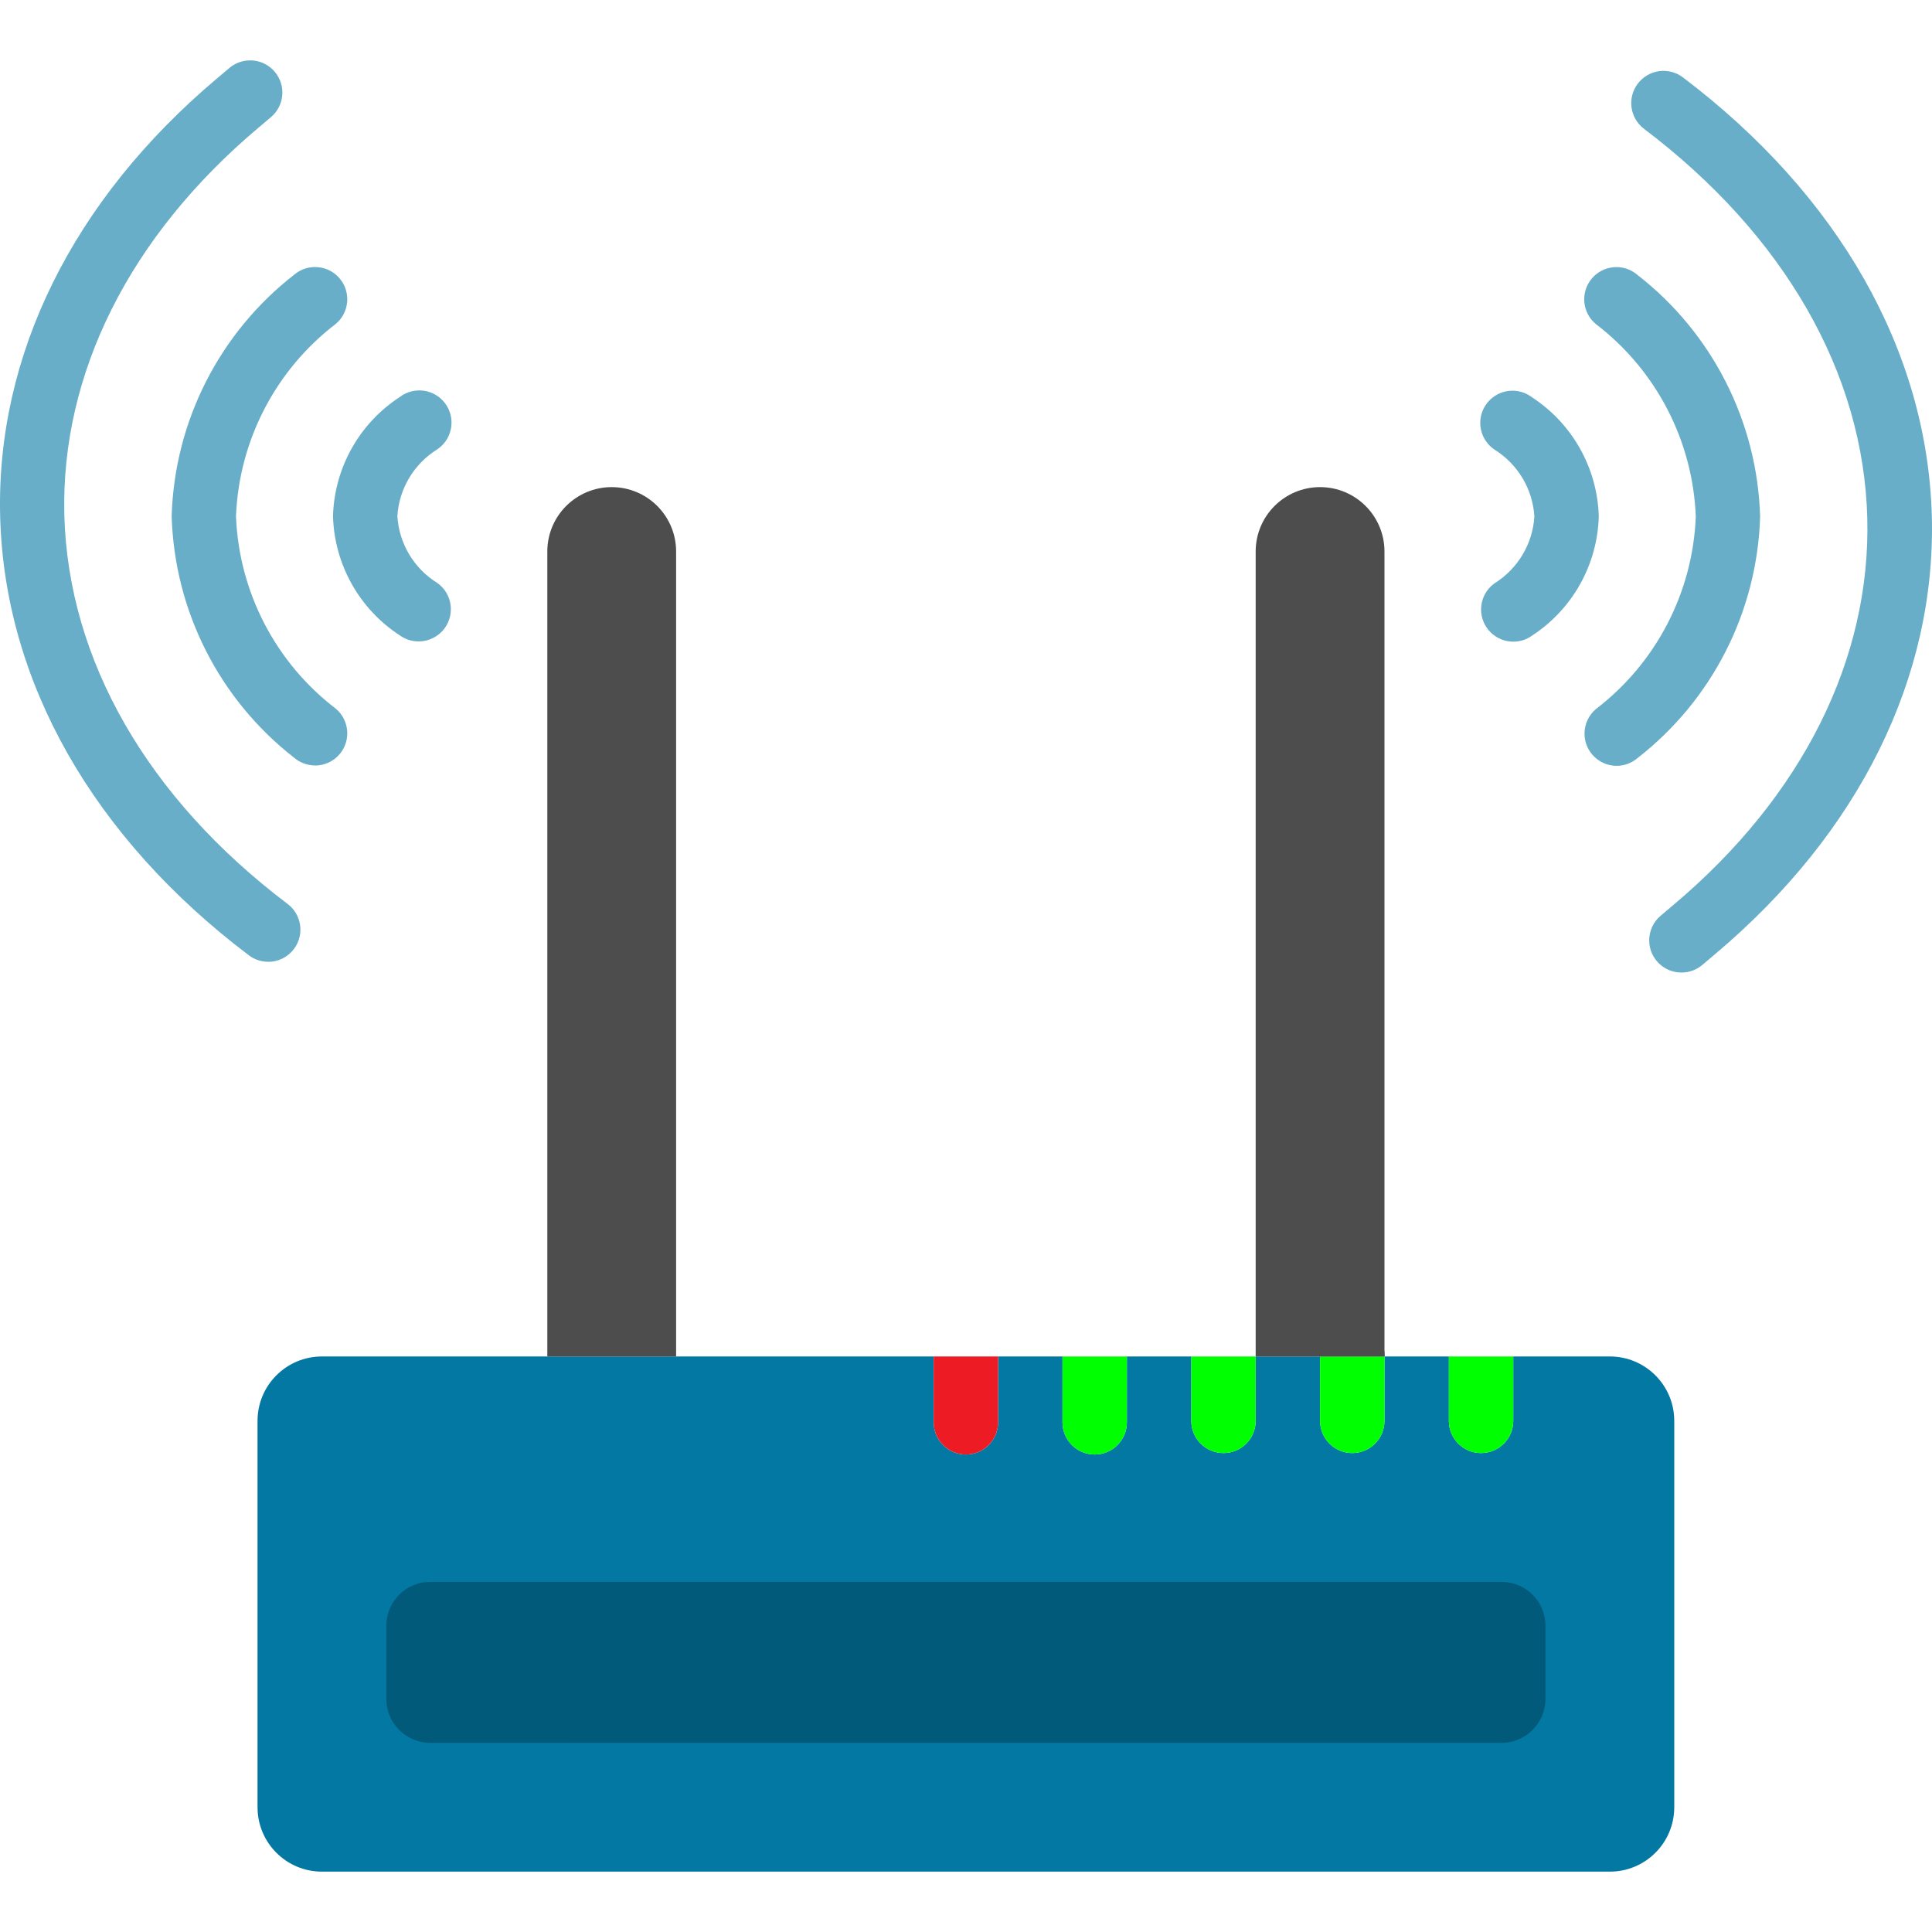<?xml version="1.0" encoding="iso-8859-1"?>
<!-- Generator: Adobe Illustrator 19.0.0, SVG Export Plug-In . SVG Version: 6.00 Build 0)  -->
<svg version="1.1" id="Capa_1" xmlns="http://www.w3.org/2000/svg" xmlns:xlink="http://www.w3.org/1999/xlink" x="0px" y="0px"
	 viewBox="0 0 480.028 480.028" style="enable-background:new 0 0 480.028 480.028;" xml:space="preserve">
<path style="fill:#0378A3;" d="M399.987,337.03h-24v16c0,4.418-3.582,8-8,8s-8-3.582-8-8v-16h-16v16c0,4.418-3.582,8-8,8
	s-8-3.582-8-8v-16h-16v16c0,4.418-3.582,8-8,8s-8-3.582-8-8v-16h-16v16.36c0,4.418-3.582,8-8,8s-8-3.582-8-8v-16.36h-16v16.36
	c0,4.418-3.582,8-8,8s-8-3.582-8-8v-16.36h-152c-8.837,0-16,7.163-16,16v96c0,8.837,7.163,16,16,16h320c8.837,0,16-7.163,16-16v-96
	C415.987,344.194,408.823,337.03,399.987,337.03z"/>
<path style="fill:#ED1C24;" d="M239.987,361.39c4.418,0,8-3.582,8-8v-16.36h-16v16.36
	C231.987,357.808,235.568,361.39,239.987,361.39z"/>
<g>
	<path style="fill:#00FF00;" d="M271.987,361.39c4.418,0,8-3.582,8-8v-16.36h-16v16.36
		C263.987,357.808,267.569,361.39,271.987,361.39z"/>
	<path style="fill:#00FF00;" d="M303.987,361.03c4.418,0,8-3.582,8-8v-16h-16v16C295.987,357.448,299.569,361.03,303.987,361.03z"/>
</g>
<path d="M343.987,336.67c0-4.418-3.582-8-8-8s-8,3.582-8,8v0.36h16V336.67z"/>
<g>
	<path style="fill:#00FF00;" d="M335.987,361.03c4.418,0,8-3.582,8-8v-16h-16v16C327.987,357.448,331.569,361.03,335.987,361.03z"/>
	<path style="fill:#00FF00;" d="M367.987,361.03c4.418,0,8-3.582,8-8v-16h-16v16C359.987,357.448,363.569,361.03,367.987,361.03z"/>
</g>
<path style="fill:#025A7A;" d="M106.899,393.03h266.176c6.027,0,10.912,4.885,10.912,10.912v18.176
	c0,6.027-4.885,10.912-10.912,10.912H106.899c-6.027,0-10.912-4.885-10.912-10.912v-18.176
	C95.987,397.916,100.872,393.03,106.899,393.03z"/>
<g>
	<path style="fill:#68AEC8;" d="M103.987,159.366c-1.677-0.002-3.312-0.531-4.672-1.512c-10.046-6.551-16.24-17.612-16.576-29.6
		c0.329-11.99,6.525-23.054,16.576-29.6c3.505-2.69,8.527-2.029,11.217,1.476s2.029,8.527-1.476,11.217
		c-0.124,0.095-0.252,0.187-0.381,0.275c-5.812,3.596-9.519,9.787-9.944,16.608c0.415,6.826,4.12,13.026,9.936,16.624
		c3.597,2.566,4.432,7.562,1.865,11.159C109.024,158.127,106.583,159.377,103.987,159.366z"/>
	<path style="fill:#68AEC8;" d="M78.275,190.182c-1.886-0.002-3.711-0.671-5.152-1.888c-18.614-14.469-29.79-36.498-30.472-60.064
		c0.703-23.543,11.877-45.544,30.472-60c3.38-2.848,8.428-2.416,11.276,0.964c2.848,3.38,2.416,8.428-0.964,11.276
		c-14.971,11.45-24.061,28.975-24.8,47.808c0.741,18.832,9.831,36.356,24.8,47.808c3.38,2.846,3.813,7.892,0.968,11.272
		c-1.522,1.808-3.765,2.85-6.128,2.848L78.275,190.182z"/>
	<path style="fill:#68AEC8;" d="M66.643,238.966c-1.731,0-3.415-0.561-4.8-1.6c-38.768-29.32-60.72-68-61.8-108.96
		c-1.072-40.064,18.04-78.72,53.8-108.856l3.2-2.704c3.398-2.824,8.442-2.359,11.266,1.038c2.799,3.368,2.371,8.36-0.962,11.202
		l-3.2,2.704c-31.96,26.928-49.048,61.088-48.16,96.176c0.952,36,20.648,70.296,55.456,96.616c3.535,2.651,4.251,7.665,1.6,11.2
		c-1.511,2.014-3.882,3.2-6.4,3.2L66.643,238.966z"/>
	<path style="fill:#68AEC8;" d="M375.987,159.43c-4.418-0.002-7.998-3.585-7.997-8.003c0.001-2.564,1.231-4.973,3.309-6.477
		c5.812-3.605,9.516-9.805,9.936-16.632c-0.422-6.824-4.126-13.02-9.936-16.624c-3.657-2.479-4.612-7.454-2.133-11.111
		c2.479-3.657,7.454-4.612,11.111-2.133c0.13,0.088,0.257,0.18,0.382,0.275c10.047,6.55,16.241,17.611,16.576,29.6
		c-0.336,11.988-6.53,23.049-16.576,29.6C379.3,158.91,377.664,159.436,375.987,159.43z"/>
	<path style="fill:#68AEC8;" d="M401.699,190.278c-4.418,0.004-8.003-3.574-8.008-7.992c-0.002-2.363,1.04-4.606,2.848-6.128
		c14.968-11.449,24.058-28.97,24.8-47.8c-0.735-18.836-9.826-36.365-24.8-47.816c-3.414-2.805-3.907-7.846-1.102-11.26
		c2.805-3.414,7.846-3.907,11.26-1.102c0.052,0.043,0.103,0.086,0.154,0.13c18.61,14.465,29.785,36.487,30.472,60.048
		c-0.696,23.545-11.871,45.548-30.472,60C405.417,189.592,403.59,190.273,401.699,190.278z"/>
	<path style="fill:#68AEC8;" d="M417.771,241.638c-4.418,0.004-8.003-3.574-8.008-7.992c-0.002-2.363,1.04-4.606,2.848-6.128
		l3.2-2.704c32-26.936,49.056-61.088,48.136-96.168c-0.952-36-20.648-70.304-55.456-96.624c-3.535-2.664-4.24-7.689-1.576-11.224
		c2.664-3.535,7.689-4.24,11.224-1.576l0,0c38.784,29.352,60.728,68.048,61.848,109.008c1.056,40.048-18.056,78.696-53.816,108.8
		l-3.2,2.712C421.52,240.977,419.675,241.649,417.771,241.638L417.771,241.638z"/>
</g>
<g>
	<path style="fill:#4D4D4D;" d="M151.987,121.03c8.837,0,16,7.163,16,16v200l0,0h-32l0,0v-200
		C135.987,128.194,143.15,121.03,151.987,121.03z"/>
	<path style="fill:#4D4D4D;" d="M327.987,121.03c8.837,0,16,7.163,16,16v200l0,0h-32l0,0v-200
		C311.987,128.194,319.15,121.03,327.987,121.03z"/>
</g>
<g>
</g>
<g>
</g>
<g>
</g>
<g>
</g>
<g>
</g>
<g>
</g>
<g>
</g>
<g>
</g>
<g>
</g>
<g>
</g>
<g>
</g>
<g>
</g>
<g>
</g>
<g>
</g>
<g>
</g>
</svg>
